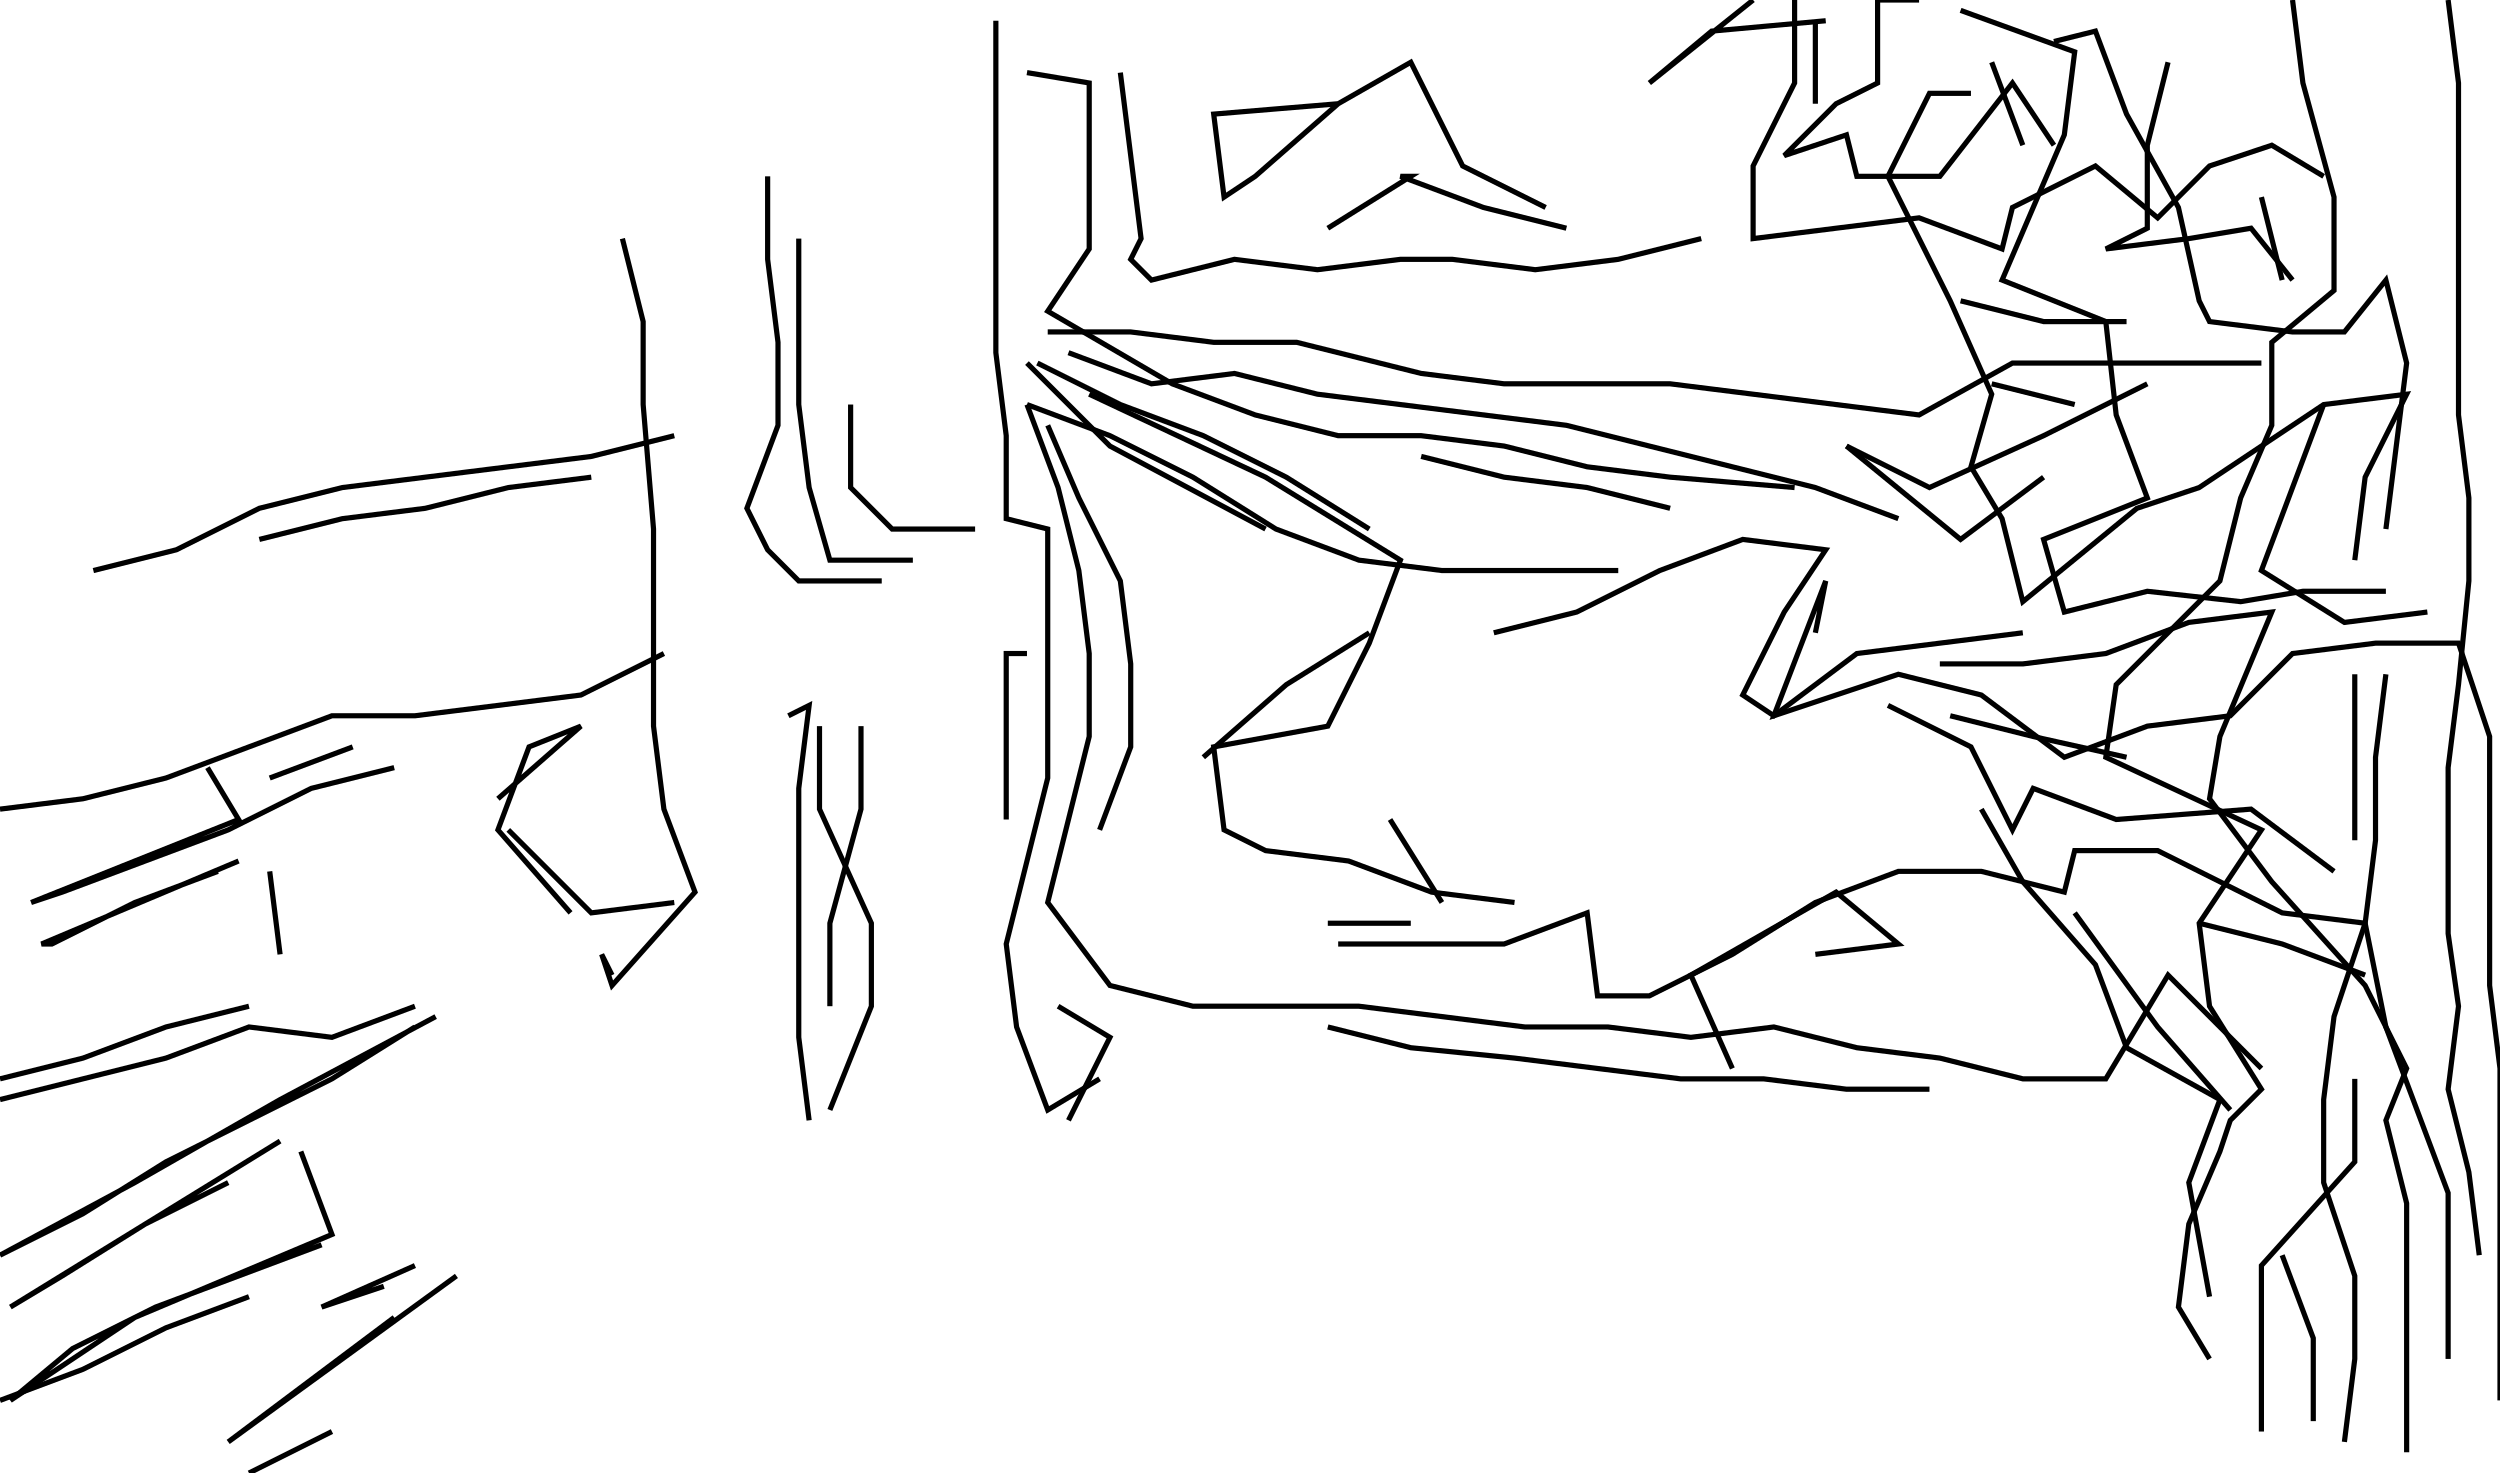 <svg xmlns="http://www.w3.org/2000/svg" height="284px" width="482px" version="1.1"><polyline points="338.0,0.0,318.0,16.0,330.0,6.0,352.0,4.0" stroke="black" stroke-width="1" fill="none" />
<polyline points="350.0,4.0,350.0,20.0" stroke="black" stroke-width="1" fill="none" />
<polyline points="346.0,0.0,346.0,16.0,338.0,32.0,338.0,46.0,354.0,44.0,370.0,42.0,386.0,48.0,388.0,40.0,404.0,32.0,416.0,42.0,426.0,32.0,438.0,28.0,448.0,34.0" stroke="black" stroke-width="1" fill="none" />
<polyline points="436.0,38.0,440.0,54.0" stroke="black" stroke-width="1" fill="none" />
<polyline points="436.0,70.0,420.0,70.0,404.0,70.0,388.0,70.0,370.0,80.0,354.0,78.0,338.0,76.0,322.0,74.0,306.0,74.0,290.0,74.0,274.0,72.0,266.0,70.0,250.0,66.0,234.0,66.0,218.0,64.0,202.0,64.0" stroke="black" stroke-width="1" fill="none" />
<polyline points="206.0,68.0,222.0,74.0,238.0,72.0,254.0,76.0,270.0,78.0,286.0,80.0,302.0,82.0,318.0,86.0,334.0,90.0,350.0,94.0,366.0,100.0" stroke="black" stroke-width="1" fill="none" />
<polyline points="356.0,86.0,378.0,104.0,394.0,92.0" stroke="black" stroke-width="1" fill="none" />
<polyline points="400.0,78.0,384.0,74.0" stroke="black" stroke-width="1" fill="none" />
<polyline points="378.0,58.0,394.0,62.0,410.0,62.0" stroke="black" stroke-width="1" fill="none" />
<polyline points="414.0,74.0,394.0,84.0,372.0,94.0,356.0,86.0" stroke="black" stroke-width="1" fill="none" />
<polyline points="350.0,122.0,352.0,112.0,342.0,138.0,366.0,130.0,382.0,134.0,398.0,146.0,414.0,140.0,430.0,138.0,442.0,126.0,458.0,124.0,474.0,124.0,480.0,142.0,480.0,158.0,480.0,174.0,480.0,190.0,482.0,206.0,482.0,222.0,482.0,238.0,482.0,254.0,482.0,270.0" stroke="black" stroke-width="1" fill="none" />
<polyline points="464.0,280.0,464.0,264.0,464.0,248.0,464.0,232.0,460.0,216.0,464.0,206.0,456.0,190.0,438.0,170.0,426.0,154.0,428.0,142.0,438.0,118.0,422.0,120.0,406.0,126.0,390.0,128.0,374.0,128.0" stroke="black" stroke-width="1" fill="none" />
<polyline points="376.0,138.0,392.0,142.0,410.0,146.0" stroke="black" stroke-width="1" fill="none" />
<polyline points="382.0,156.0,390.0,170.0,404.0,186.0,410.0,202.0,428.0,212.0,422.0,228.0,426.0,250.0" stroke="black" stroke-width="1" fill="none" />
<polyline points="440.0,242.0,446.0,258.0,446.0,274.0" stroke="black" stroke-width="1" fill="none" />
<polyline points="430.0,214.0,416.0,198.0,400.0,176.0" stroke="black" stroke-width="1" fill="none" />
<polyline points="424.0,178.0,440.0,182.0,456.0,188.0" stroke="black" stroke-width="1" fill="none" />
<polyline points="454.0,208.0,454.0,224.0,436.0,244.0,436.0,260.0,436.0,276.0" stroke="black" stroke-width="1" fill="none" />
<polyline points="450.0,168.0,434.0,156.0,408.0,158.0,392.0,152.0,388.0,160.0,380.0,144.0,364.0,136.0" stroke="black" stroke-width="1" fill="none" />
<polyline points="350.0,184.0,366.0,182.0,354.0,172.0,326.0,188.0,334.0,206.0" stroke="black" stroke-width="1" fill="none" />
<polyline points="372.0,210.0,356.0,210.0,340.0,208.0,324.0,208.0,308.0,206.0,292.0,204.0,272.0,202.0,256.0,198.0" stroke="black" stroke-width="1" fill="none" />
<polyline points="258.0,182.0,274.0,182.0,290.0,182.0,306.0,176.0,308.0,192.0,318.0,192.0,334.0,184.0,350.0,174.0,366.0,168.0,382.0,168.0,398.0,172.0,400.0,164.0,416.0,164.0,440.0,176.0,456.0,178.0,460.0,198.0,472.0,230.0,472.0,246.0,472.0,262.0" stroke="black" stroke-width="1" fill="none" />
<polyline points="452.0,278.0,454.0,262.0,454.0,246.0,448.0,228.0,448.0,212.0,450.0,196.0,456.0,178.0,458.0,162.0,458.0,146.0,460.0,130.0" stroke="black" stroke-width="1" fill="none" />
<polyline points="454.0,130.0,454.0,146.0,454.0,162.0" stroke="black" stroke-width="1" fill="none" />
<polyline points="460.0,102.0,462.0,86.0,464.0,70.0,460.0,54.0,452.0,64.0,442.0,64.0,426.0,62.0,424.0,58.0,420.0,40.0,410.0,22.0,404.0,6.0,396.0,8.0" stroke="black" stroke-width="1" fill="none" />
<polyline points="384.0,12.0,390.0,28.0" stroke="black" stroke-width="1" fill="none" />
<polyline points="380.0,18.0,372.0,18.0,364.0,34.0,376.0,58.0,384.0,76.0,380.0,90.0,386.0,100.0,390.0,116.0,412.0,98.0,424.0,94.0,448.0,78.0,464.0,76.0,456.0,92.0,454.0,108.0" stroke="black" stroke-width="1" fill="none" />
<polyline points="460.0,114.0,444.0,114.0,432.0,116.0,414.0,114.0,398.0,118.0,394.0,104.0,414.0,96.0,408.0,80.0,406.0,62.0,386.0,54.0,398.0,26.0,400.0,10.0,378.0,2.0" stroke="black" stroke-width="1" fill="none" />
<polyline points="370.0,0.0,362.0,0.0,362.0,16.0,354.0,20.0,344.0,30.0,356.0,26.0,358.0,34.0,374.0,34.0,388.0,16.0,396.0,28.0" stroke="black" stroke-width="1" fill="none" />
<polyline points="418.0,12.0,414.0,28.0,414.0,44.0,406.0,48.0,422.0,46.0,434.0,44.0,442.0,54.0" stroke="black" stroke-width="1" fill="none" />
<polyline points="448.0,78.0,442.0,94.0,436.0,110.0,452.0,120.0,468.0,118.0" stroke="black" stroke-width="1" fill="none" />
<polyline points="390.0,122.0,374.0,124.0,358.0,126.0,342.0,138.0,336.0,134.0,344.0,118.0,352.0,106.0,336.0,104.0,320.0,110.0,304.0,118.0,288.0,122.0" stroke="black" stroke-width="1" fill="none" />
<polyline points="274.0,88.0,290.0,92.0,306.0,94.0,322.0,98.0" stroke="black" stroke-width="1" fill="none" />
<polyline points="302.0,44.0,286.0,40.0,270.0,34.0,272.0,34.0,256.0,44.0" stroke="black" stroke-width="1" fill="none" />
<polyline points="258.0,20.0,234.0,22.0,236.0,38.0,242.0,34.0,258.0,20.0,272.0,12.0,282.0,32.0,298.0,40.0" stroke="black" stroke-width="1" fill="none" />
<polyline points="264.0,102.0,248.0,92.0,232.0,84.0,216.0,78.0,200.0,70.0" stroke="black" stroke-width="1" fill="none" />
<polyline points="198.0,70.0,214.0,86.0,244.0,102.0" stroke="black" stroke-width="1" fill="none" />
<polyline points="264.0,122.0,248.0,132.0,232.0,146.0" stroke="black" stroke-width="1" fill="none" />
<polyline points="212.0,160.0,218.0,144.0,218.0,128.0,216.0,112.0,208.0,96.0,202.0,82.0" stroke="black" stroke-width="1" fill="none" />
<polyline points="198.0,78.0,204.0,94.0,208.0,110.0,210.0,126.0,210.0,142.0,206.0,158.0,202.0,174.0,214.0,190.0,230.0,194.0,246.0,194.0,262.0,194.0,278.0,196.0,294.0,198.0,310.0,198.0,326.0,200.0,342.0,198.0,358.0,202.0,374.0,204.0,390.0,208.0,406.0,208.0,418.0,188.0,436.0,206.0" stroke="black" stroke-width="1" fill="none" />
<polyline points="272.0,178.0,256.0,178.0" stroke="black" stroke-width="1" fill="none" />
<polyline points="278.0,174.0,268.0,158.0" stroke="black" stroke-width="1" fill="none" />
<polyline points="204.0,194.0,214.0,200.0,206.0,216.0" stroke="black" stroke-width="1" fill="none" />
<polyline points="156.0,216.0,154.0,200.0,154.0,184.0,154.0,168.0,154.0,152.0,156.0,136.0,152.0,138.0" stroke="black" stroke-width="1" fill="none" />
<polyline points="158.0,140.0,158.0,156.0,168.0,178.0,168.0,194.0,160.0,214.0" stroke="black" stroke-width="1" fill="none" />
<polyline points="130.0,174.0,114.0,176.0,98.0,160.0" stroke="black" stroke-width="1" fill="none" />
<polyline points="96.0,154.0,112.0,140.0,102.0,144.0,96.0,160.0,110.0,176.0" stroke="black" stroke-width="1" fill="none" />
<polyline points="84.0,196.0,54.0,212.0,26.0,228.0,0.0,242.0,16.0,234.0,32.0,224.0,48.0,216.0,64.0,208.0,80.0,198.0" stroke="black" stroke-width="1" fill="none" />
<polyline points="80.0,194.0,64.0,200.0,48.0,198.0,32.0,204.0,16.0,208.0,0.0,212.0" stroke="black" stroke-width="1" fill="none" />
<polyline points="0.0,208.0,16.0,204.0,32.0,198.0,48.0,194.0" stroke="black" stroke-width="1" fill="none" />
<polyline points="54.0,184.0,52.0,168.0" stroke="black" stroke-width="1" fill="none" />
<polyline points="46.0,166.0,8.0,182.0,10.0,182.0,26.0,174.0,42.0,168.0" stroke="black" stroke-width="1" fill="none" />
<polyline points="40.0,148.0,46.0,158.0,6.0,174.0,12.0,172.0,28.0,166.0,44.0,160.0,60.0,152.0,76.0,148.0" stroke="black" stroke-width="1" fill="none" />
<polyline points="68.0,144.0,52.0,150.0" stroke="black" stroke-width="1" fill="none" />
<polyline points="50.0,104.0,66.0,100.0,82.0,98.0,98.0,94.0,114.0,92.0" stroke="black" stroke-width="1" fill="none" />
<polyline points="130.0,84.0,114.0,88.0,98.0,90.0,82.0,92.0,66.0,94.0,50.0,98.0,34.0,106.0,18.0,110.0" stroke="black" stroke-width="1" fill="none" />
<polyline points="0.0,156.0,16.0,154.0,32.0,150.0,48.0,144.0,64.0,138.0,80.0,138.0,96.0,136.0,112.0,134.0,128.0,126.0" stroke="black" stroke-width="1" fill="none" />
<polyline points="166.0,140.0,166.0,156.0,160.0,178.0,160.0,194.0" stroke="black" stroke-width="1" fill="none" />
<polyline points="194.0,158.0,194.0,142.0,194.0,126.0,198.0,126.0" stroke="black" stroke-width="1" fill="none" />
<polyline points="198.0,78.0,214.0,84.0,230.0,92.0,246.0,102.0,262.0,108.0,278.0,110.0,294.0,110.0,312.0,110.0" stroke="black" stroke-width="1" fill="none" />
<polyline points="346.0,94.0,322.0,92.0,306.0,90.0,290.0,86.0,274.0,84.0,258.0,84.0,242.0,80.0,226.0,74.0,202.0,60.0,210.0,48.0,210.0,32.0,210.0,16.0,198.0,14.0" stroke="black" stroke-width="1" fill="none" />
<polyline points="192.0,4.0,192.0,20.0,192.0,36.0,192.0,52.0,192.0,68.0,194.0,84.0,194.0,100.0,202.0,102.0,202.0,118.0,202.0,134.0,202.0,150.0,198.0,166.0,194.0,182.0,196.0,198.0,202.0,214.0,212.0,208.0" stroke="black" stroke-width="1" fill="none" />
<polyline points="88.0,246.0,66.0,262.0,44.0,278.0,44.0,278.0,60.0,266.0,76.0,254.0" stroke="black" stroke-width="1" fill="none" />
<polyline points="74.0,248.0,62.0,252.0,80.0,244.0" stroke="black" stroke-width="1" fill="none" />
<polyline points="62.0,240.0,46.0,246.0,30.0,252.0,14.0,260.0,2.0,270.0,26.0,254.0,64.0,238.0,58.0,222.0" stroke="black" stroke-width="1" fill="none" />
<polyline points="54.0,220.0,28.0,236.0,2.0,252.0,12.0,246.0,28.0,236.0,44.0,228.0" stroke="black" stroke-width="1" fill="none" />
<polyline points="64.0,276.0,48.0,284.0" stroke="black" stroke-width="1" fill="none" />
<polyline points="48.0,250.0,32.0,256.0,16.0,264.0,0.0,270.0" stroke="black" stroke-width="1" fill="none" />
<polyline points="188.0,102.0,172.0,102.0,164.0,94.0,164.0,78.0" stroke="black" stroke-width="1" fill="none" />
<polyline points="176.0,108.0,160.0,108.0,156.0,94.0,154.0,78.0,154.0,62.0,154.0,46.0" stroke="black" stroke-width="1" fill="none" />
<polyline points="148.0,34.0,148.0,50.0,150.0,66.0,150.0,82.0,144.0,98.0,148.0,106.0,154.0,112.0,170.0,112.0" stroke="black" stroke-width="1" fill="none" />
<polyline points="210.0,76.0,244.0,92.0,270.0,108.0,264.0,124.0,256.0,140.0,234.0,144.0,236.0,160.0,244.0,164.0,260.0,166.0,276.0,172.0,292.0,174.0" stroke="black" stroke-width="1" fill="none" />
<polyline points="118.0,188.0,116.0,184.0,118.0,190.0,134.0,172.0,128.0,156.0,126.0,140.0,126.0,118.0,126.0,102.0,124.0,78.0,124.0,62.0,120.0,46.0" stroke="black" stroke-width="1" fill="none" />
<polyline points="216.0,14.0,218.0,30.0,220.0,46.0,218.0,50.0,222.0,54.0,238.0,50.0,254.0,52.0,270.0,50.0,280.0,50.0,296.0,52.0,312.0,50.0,328.0,46.0" stroke="black" stroke-width="1" fill="none" />
<polyline points="442.0,0.0,444.0,16.0,450.0,38.0,450.0,56.0,438.0,66.0,438.0,82.0,432.0,96.0,428.0,112.0,408.0,132.0,406.0,146.0,436.0,160.0,424.0,178.0,426.0,194.0,436.0,210.0,430.0,216.0,428.0,222.0,422.0,236.0,420.0,252.0,426.0,262.0" stroke="black" stroke-width="1" fill="none" />
<polyline points="478.0,242.0,476.0,226.0,472.0,210.0,474.0,194.0,472.0,180.0,472.0,164.0,472.0,148.0,474.0,132.0,476.0,112.0,476.0,96.0,474.0,80.0,474.0,64.0,474.0,48.0,474.0,32.0,474.0,16.0,472.0,0.0" stroke="black" stroke-width="1" fill="none" />
</svg>